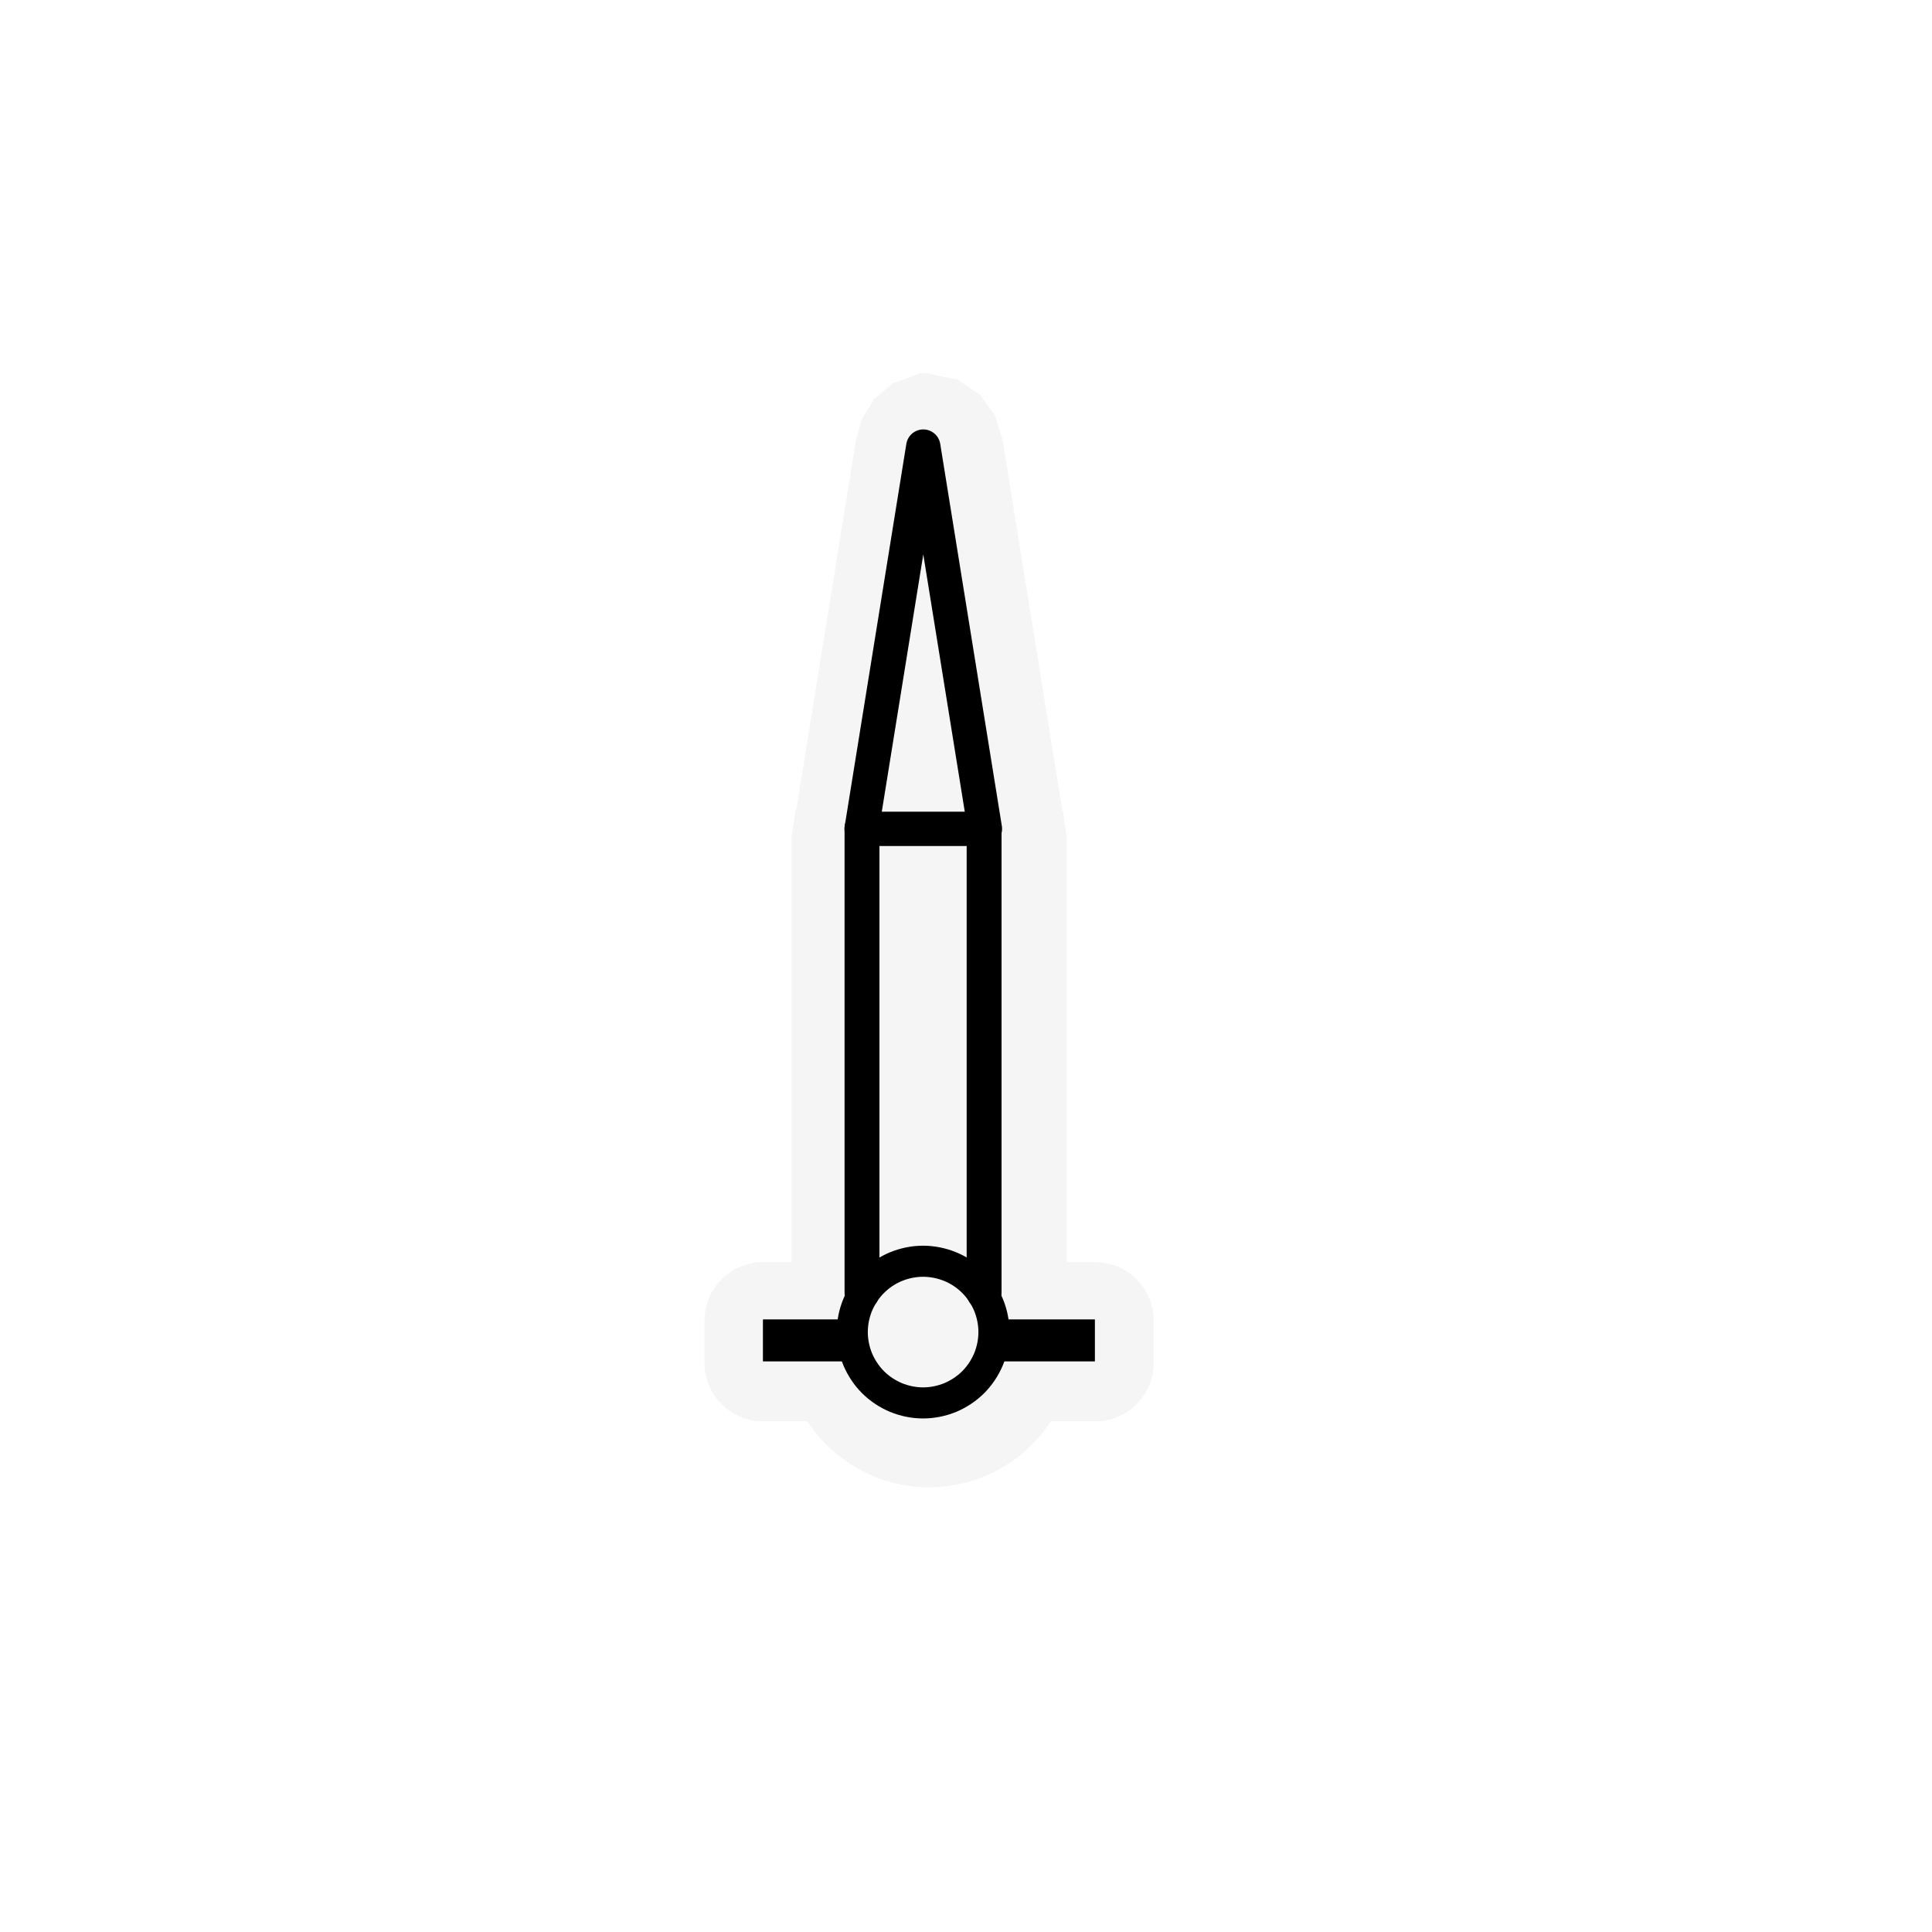 <?xml version="1.0" encoding="UTF-8"?>
<svg xmlns="http://www.w3.org/2000/svg" xmlns:xlink="http://www.w3.org/1999/xlink" width="64" height="64" viewBox="0 0 64 64">
<defs>
<filter id="filter-remove-color" x="0%" y="0%" width="100%" height="100%">
<feColorMatrix color-interpolation-filters="sRGB" values="0 0 0 0 1 0 0 0 0 1 0 0 0 0 1 0 0 0 1 0" />
</filter>
<mask id="mask-0">
<g filter="url(#filter-remove-color)">
<rect x="-6.4" y="-6.4" width="76.8" height="76.8" fill="rgb(0%, 0%, 0%)" fill-opacity="0.372"/>
</g>
</mask>
<clipPath id="clip-0">
<rect x="0" y="0" width="64" height="64"/>
</clipPath>
<g id="source-6" clip-path="url(#clip-0)">
<path fill-rule="nonzero" fill="rgb(89.412%, 89.412%, 89.412%)" fill-opacity="1" d="M 30.738 12.344 L 30.738 12.363 C 30.715 12.352 30.707 12.348 30.738 12.344 Z M 30.738 12.344 C 30.785 12.348 30.395 12.375 30.457 12.367 C 30.434 12.371 30.41 12.375 30.387 12.379 C 30.578 12.344 29.414 12.773 29.562 12.684 C 29.711 12.598 28.855 13.32 28.945 13.215 C 29.035 13.109 28.508 13.953 28.555 13.848 C 28.598 13.75 28.375 14.52 28.371 14.5 L 28.367 14.5 L 28.363 14.527 L 26.383 26.793 C 26.375 26.805 26.328 26.898 26.332 26.883 C 26.375 26.746 26.234 27.715 26.223 27.648 L 26.219 27.648 L 26.219 41.809 L 25.277 41.809 C 24.766 41.809 24.27 42.012 23.906 42.375 C 23.539 42.742 23.336 43.234 23.336 43.75 L 23.336 45.141 C 23.336 45.656 23.539 46.152 23.906 46.516 C 24.27 46.879 24.766 47.086 25.277 47.086 L 26.746 47.086 C 27.613 48.402 29.102 49.27 30.777 49.27 C 32.453 49.27 33.945 48.402 34.812 47.086 L 36.277 47.086 C 36.789 47.086 37.285 46.879 37.648 46.516 C 38.016 46.152 38.219 45.656 38.219 45.141 L 38.219 43.75 C 38.219 43.234 38.016 42.742 37.648 42.375 C 37.285 42.012 36.789 41.809 36.277 41.809 L 35.336 41.809 L 35.336 27.648 L 35.332 27.648 C 35.324 27.715 35.195 26.793 35.234 26.922 C 35.238 26.938 35.195 26.848 35.188 26.832 L 33.203 14.52 C 33.203 14.52 33.203 14.516 33.203 14.516 L 33.199 14.5 C 33.199 14.551 32.918 13.652 32.973 13.766 C 33.031 13.883 32.375 12.953 32.488 13.07 C 32.586 13.172 31.832 12.664 31.719 12.559 C 31.594 12.559 30.879 12.414 30.746 12.363 L 30.746 12.344 C 30.746 12.344 30.738 12.344 30.738 12.344 Z M 30.738 12.344 "/>
</g>
</defs>
<g mask="url(#mask-0)">
<use xlink:href="#source-6"/>
</g>
<path fill="none" stroke-width="17.158" stroke-linecap="butt" stroke-linejoin="miter" stroke="rgb(0%, 0%, 0%)" stroke-opacity="1" stroke-miterlimit="4" d="M 548.762 735.414 C 548.762 740.59 547.727 745.636 545.786 750.424 C 543.781 755.146 540.934 759.481 537.311 763.104 C 533.688 766.727 529.353 769.574 524.63 771.58 C 519.843 773.521 514.796 774.556 509.62 774.556 C 504.509 774.556 499.463 773.521 494.675 771.58 C 489.952 769.574 485.618 766.727 481.995 763.104 C 478.372 759.481 475.525 755.146 473.519 750.424 C 471.578 745.636 470.543 740.59 470.543 735.414 C 470.543 730.303 471.578 725.192 473.519 720.469 C 475.525 715.746 478.372 711.411 481.995 707.788 C 485.618 704.165 489.952 701.254 494.675 699.313 C 499.463 697.372 504.509 696.337 509.62 696.337 C 514.796 696.337 519.843 697.372 524.63 699.313 C 529.353 701.254 533.688 704.165 537.311 707.788 C 540.934 711.411 543.781 715.746 545.786 720.469 C 547.727 725.192 548.762 730.303 548.762 735.414 Z M 548.762 735.414 " transform="matrix(0.06, 0, 0, 0.06, 0, 0)"/>
<path fill-rule="nonzero" fill="rgb(0%, 0%, 0%)" fill-opacity="1" d="M 25.273 43.707 L 25.273 45.098 L 28.719 45.098 L 28.719 43.707 Z M 32.824 43.707 L 32.824 45.098 L 36.27 45.098 L 36.27 43.707 Z M 32.824 43.707 "/>
<path fill="none" stroke-width="19.26" stroke-linecap="round" stroke-linejoin="round" stroke="rgb(0%, 0%, 0%)" stroke-opacity="1" stroke-miterlimit="10" d="M 475.913 713.74 L 475.913 457.216 M 543.328 457.216 L 543.328 713.74 Z M 543.328 457.216 " transform="matrix(0.06, 0, 0, 0.06, 0, 0)"/>
<path fill="none" stroke-width="18.948" stroke-linecap="butt" stroke-linejoin="round" stroke="rgb(0%, 0%, 0%)" stroke-opacity="1" stroke-miterlimit="10" d="M 509.75 246.561 L 475.719 457.604 L 543.781 457.604 Z M 509.75 246.561 " transform="matrix(0.06, 0, 0, 0.06, 0, 0)"/>
</svg>
